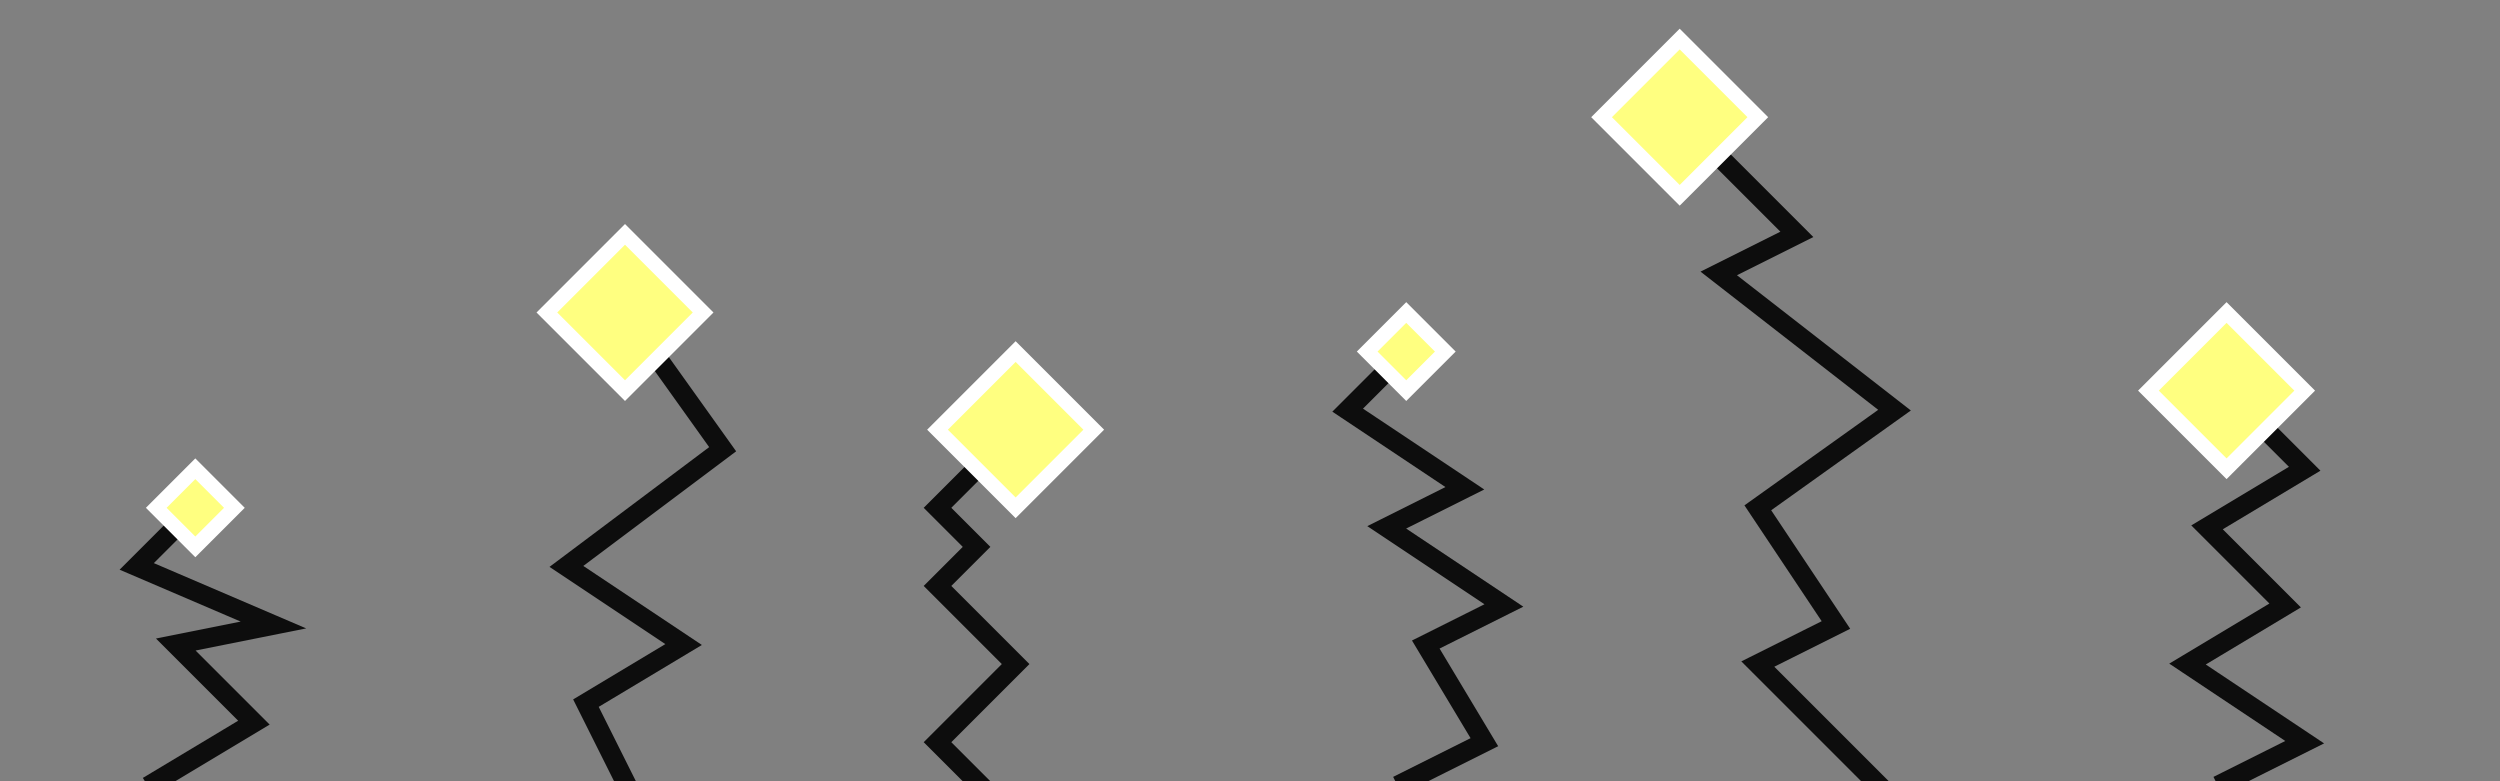 <?xml version="1.0" encoding="UTF-8" standalone="no"?>
<!-- Created with Inkscape (http://www.inkscape.org/) -->

<svg
   width="2048"
   height="640"
   viewBox="0 0 2048 640"
   version="1.1"
   id="svg5"
   inkscape:version="1.2 (dc2aedaf03, 2022-05-15)"
   sodipodi:docname="flowers.svg"
   xmlns:inkscape="http://www.inkscape.org/namespaces/inkscape"
   xmlns:sodipodi="http://sodipodi.sourceforge.net/DTD/sodipodi-0.dtd"
   xmlns="http://www.w3.org/2000/svg"
   xmlns:svg="http://www.w3.org/2000/svg">
  <rect x="0" y="0" width="2048" height="640" fill="#808080" stroke="none"/>
  <sodipodi:namedview
     id="namedview7"
     pagecolor="#999999"
     bordercolor="#ffffff"
     borderopacity="1"
     inkscape:showpageshadow="true"
     inkscape:pageopacity="0"
     inkscape:pagecheckerboard="true"
     inkscape:deskcolor="#4d4d4d"
     inkscape:document-units="px"
     showgrid="false"
     inkscape:zoom="0.3535534"
     inkscape:cx="588.31283"
     inkscape:cy="446.89147"
     inkscape:window-width="1920"
     inkscape:window-height="1011"
     inkscape:window-x="0"
     inkscape:window-y="0"
     inkscape:window-maximized="1"
     inkscape:current-layer="layer1">
    <inkscape:grid
       type="axonomgrid"
       id="grid955"
       units="px"
       spacingy="32"
       gridanglex="45"
       gridanglez="45"
       empspacing="2"
       empcolor="#6854ff"
       empopacity="0.561"
       color="#2fe5ff"
       opacity="0.071"
       originx="0"
       originy="0" />
  </sodipodi:namedview>
  <defs
     id="defs2" />
  <g
     inkscape:label="Layer 1"
     inkscape:groupmode="layer"
     id="layer1">
    <path
       style="opacity:1;fill:none;stroke:#0d0d0d;stroke-width:16;stroke-linecap:square;stroke-dasharray:none;stroke-opacity:1"
       d="m 128,640 80,-48 -64,-64 80,-16 -112,-48 48,-48"
       id="path957"
       sodipodi:nodetypes="cccccc" />
    <path
       style="font-variation-settings:normal;opacity:1;fill:none;fill-opacity:1;stroke:#0d0d0d;stroke-width:16;stroke-linecap:square;stroke-linejoin:miter;stroke-miterlimit:4;stroke-dasharray:none;stroke-dashoffset:0;stroke-opacity:1;stop-color:#000000;stop-opacity:1"
       d="m 512,640 -32,-64 80,-48 -96,-64 128,-96 -80,-112 v 0"
       id="path5269"
       sodipodi:nodetypes="ccccccc" />
    <path
       style="font-variation-settings:normal;opacity:1;fill:none;fill-opacity:1;stroke:#0d0d0d;stroke-width:16;stroke-linecap:square;stroke-linejoin:miter;stroke-miterlimit:4;stroke-dasharray:none;stroke-dashoffset:0;stroke-opacity:1;stop-color:#000000;stop-opacity:1"
       d="m 800,640 -32,-32 64,-64 -64,-64 32,-32 -32,-32 64,-64"
       id="path5498"
       sodipodi:nodetypes="ccccccc" />
    <path
       style="opacity:1;fill:none;stroke:#0d0d0d;stroke-width:16;stroke-linecap:square;stroke-dasharray:none;stroke-opacity:1"
       d="m 1152,640 64,-32 -48,-80 64,-32 -96,-64 64,-32 -96,-64 48,-48"
       id="path9205"
       sodipodi:nodetypes="cccccccc" />
    <path
       style="font-variation-settings:normal;opacity:1;fill:none;fill-opacity:1;stroke:#0d0d0d;stroke-width:16;stroke-linecap:square;stroke-linejoin:miter;stroke-miterlimit:4;stroke-dasharray:none;stroke-dashoffset:0;stroke-opacity:1;stop-color:#000000;stop-opacity:1"
       d="m 1536,640 -96,-96 64,-32 -64,-96 112,-80 -144,-112 64,-32 -96,-96"
       id="path9207"
       sodipodi:nodetypes="cccccccc" />
    <path
       style="font-variation-settings:normal;opacity:1;fill:none;fill-opacity:1;stroke:#0d0d0d;stroke-width:16;stroke-linecap:square;stroke-linejoin:miter;stroke-miterlimit:4;stroke-dasharray:none;stroke-dashoffset:0;stroke-opacity:1;stop-color:#000000;stop-opacity:1"
       d="m 1824,640 64,-32 -96,-64 80,-48 -64,-64 80,-48 -64,-64"
       id="path9209"
       sodipodi:nodetypes="ccccccc" />
    <path
       style="opacity:1;fill:#ffff80;fill-opacity:1;stroke:#ffffff;stroke-width:12;stroke-linecap:square;stroke-dasharray:none;stroke-opacity:1"
       d="m 832,416 -64,-64 64,-64 64,64 -64,64"
       id="path5496"
       sodipodi:nodetypes="ccccc" />
    <path
       style="opacity:1;fill:#ffff80;fill-opacity:1;stroke:#ffffff;stroke-width:12;stroke-linecap:square;stroke-dasharray:none;stroke-opacity:1"
       d="m 512,320 -64,-64 64,-64 64,64 -64,64"
       id="path5290"
       sodipodi:nodetypes="ccccc" />
    <path
       style="opacity:1;fill:#ffff80;fill-opacity:1;stroke:#ffffff;stroke-width:12;stroke-linecap:square;stroke-dasharray:none;stroke-opacity:1"
       d="m 160,448 -32,-32 32,-32 32,32 -32,32"
       id="path2309" />
    <path
       style="opacity:1;fill:#ffff80;fill-opacity:1;stroke:#ffffff;stroke-width:12;stroke-linecap:square;stroke-dasharray:none;stroke-opacity:1"
       d="m 1824,384 -64,-64 64,-64 64,64 -64,64"
       id="path9211"
       sodipodi:nodetypes="ccccc" />
    <path
       style="opacity:1;fill:#ffff80;fill-opacity:1;stroke:#ffffff;stroke-width:12;stroke-linecap:square;stroke-dasharray:none;stroke-opacity:1"
       d="m 1376,160 -64,-64 64,-64 64,64 -64,64"
       id="path9213"
       sodipodi:nodetypes="ccccc" />
    <path
       style="opacity:1;fill:#ffff80;fill-opacity:1;stroke:#ffffff;stroke-width:12;stroke-linecap:square;stroke-dasharray:none;stroke-opacity:1"
       d="m 1152,320 -32,-32 32,-32 32,32 -32,32"
       id="path9215" />
  </g>
</svg>

